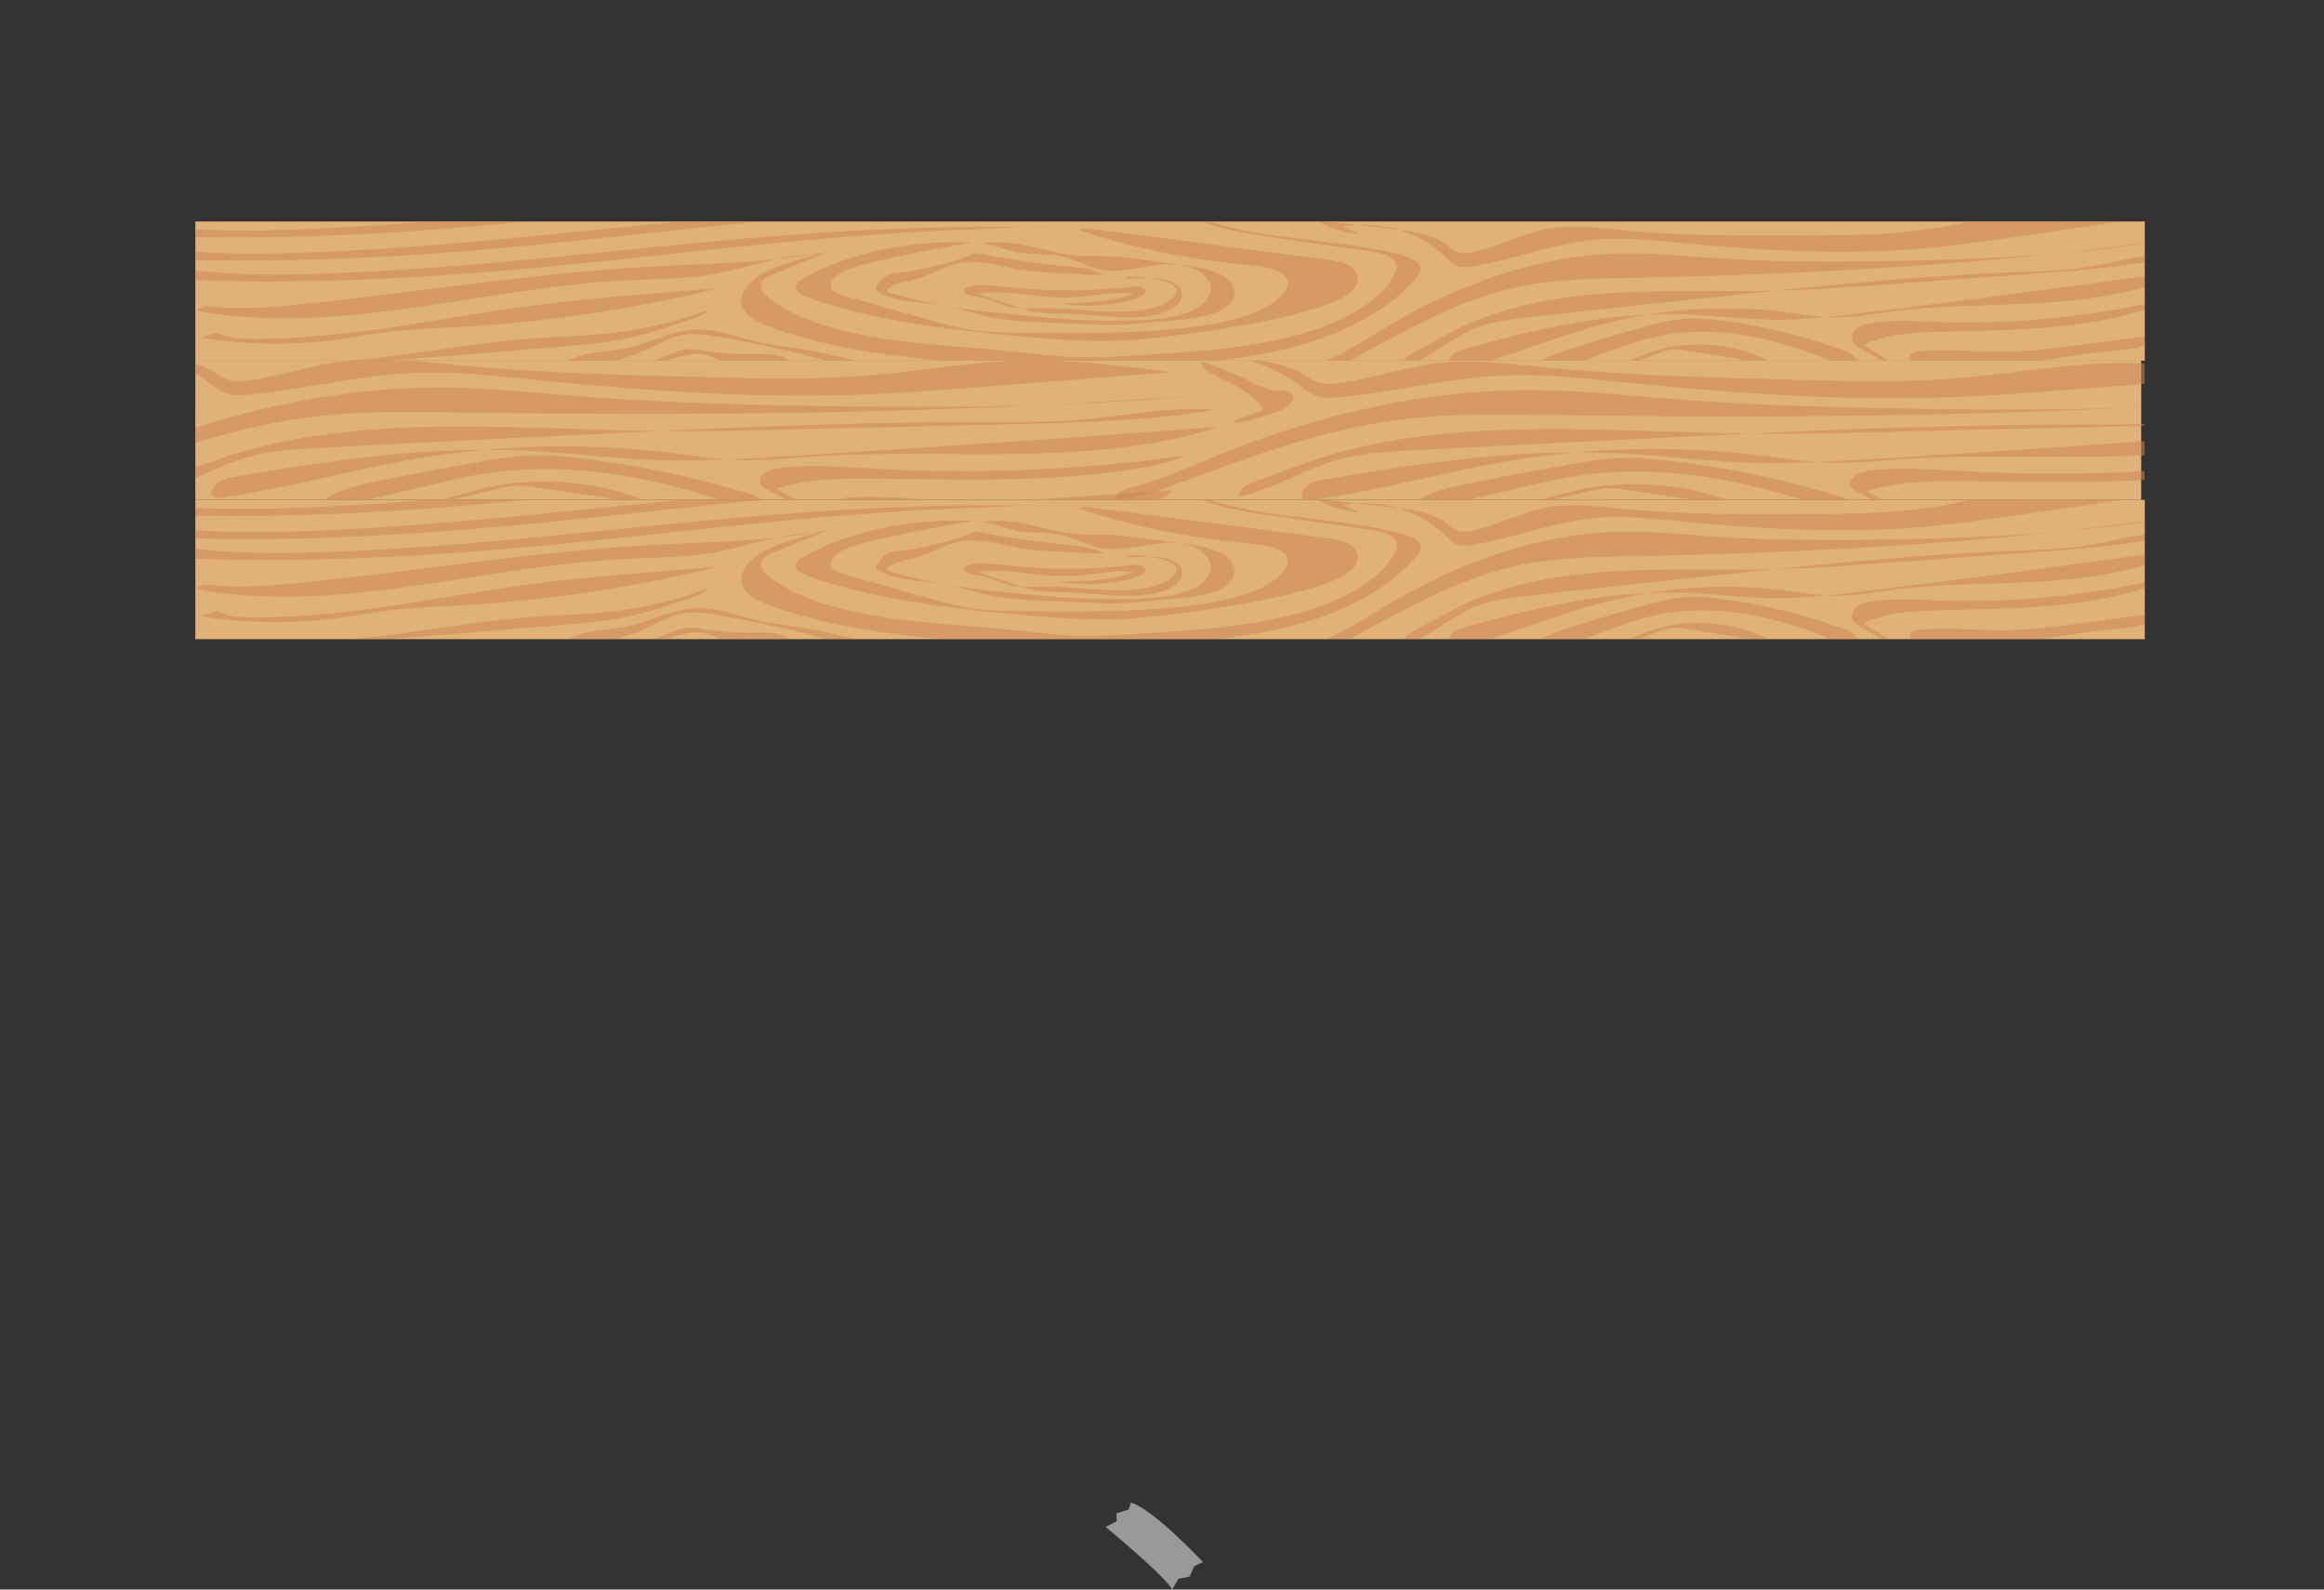 <svg id="Layer_1" data-name="Layer 1" xmlns="http://www.w3.org/2000/svg" xmlns:xlink="http://www.w3.org/1999/xlink" viewBox="0 0 1280.69 875.77"><rect x="0" y="0" width="1280.69" height="875.77" fill="#333333" stroke="none"/><defs><style>.cls-1{fill:none;}.cls-2{fill:#fff;opacity:0.5;}.cls-3{clip-path:url(#clip-path);}.cls-4{fill:#e0b278;}.cls-5,.cls-9{opacity:0.53;}.cls-6,.cls-9{fill:#cc8557;}.cls-7{clip-path:url(#clip-path-2);}.cls-8{clip-path:url(#clip-path-3);}.cls-10{clip-path:url(#clip-path-4);}</style><clipPath id="clip-path" transform="translate(109.33 122.33)"><rect class="cls-1" x="-1.69" y="-0.31" width="1074.29" height="76.71"/></clipPath><clipPath id="clip-path-2" transform="translate(109.33 122.33)"><rect class="cls-1" x="-1.69" y="76.4" width="1074.29" height="76.71"/></clipPath><clipPath id="clip-path-3" transform="translate(109.33 122.33)"><rect class="cls-1" x="-3.67" y="76.4" width="1074.29" height="76.71"/></clipPath><clipPath id="clip-path-4" transform="translate(109.33 122.33)"><rect class="cls-1" x="-1.69" y="153.11" width="1074.29" height="76.71"/></clipPath></defs><path class="cls-2" d="M499.94,718.9s33.33,27.52,36.69,34.55l3.44-6,6.19-1.15,2.53-5.73,4.81-2.3s-27.29-29.12-39.67-32.79l-1.3,3.9-6.72,2,.15,4.43Z" transform="translate(109.33 122.33)"/><g class="cls-3"><rect class="cls-4" x="107.64" y="122.02" width="1074.29" height="76.71"/><g class="cls-5"><path class="cls-6" d="M-25.91,21.41c-4.62-.06,1.37-1.27,5.92-1.08,78.14,3.33,156.53-2.59,225.33-9.71S341.15-5.07,418.79-7.59c15.69-.51,28.26-2.09,43-.75C390.41-10.65,320-5.57,256.64.55S131.87,14,62,16.74C36.45,17.74,7.66,18-14.4,15" transform="translate(109.33 122.33)"/><path class="cls-6" d="M-13.82,32.9c-4.61,0,1.37-1.27,5.92-1.08,78.14,3.34,156.53-2.59,225.33-9.71S353.24,6.43,430.88,3.91c15.69-.51,28.26-2.1,43-.75C402.5.85,332,5.92,268.73,12.05S144,25.52,74.06,28.24c-25.52,1-54.31,1.22-76.37-1.75" transform="translate(109.33 122.33)"/><path class="cls-6" d="M-32,8.66c-4.61-.06,1.37-1.27,5.92-1.08C52.08,10.92,130.47,5,199.27-2.13S335.08-17.82,412.72-20.34c15.69-.51,28.26-2.09,43-.74-71.4-2.31-141.87,2.76-205.18,8.89S125.8,1.28,55.9,4C30.38,5,1.59,5.22-20.46,2.25" transform="translate(109.33 122.33)"/><path class="cls-6" d="M550.52,11.33l69.91,9.17c4.68.61,9.58,1.29,13.2,3.15,6.47,3.33,6.57,9.56,2.3,14s-11.82,7.29-19.41,9.67c-20.9,6.55-43.91,10.35-66.92,13.64-15.11,2.15-30.4,4.11-45.93,4.49-14.64.35-29.27-.71-43.78-1.93-42.1-3.52-84.8-8.53-121.61-21.07-4.45-1.52-9.34-3.7-9.18-6.73.11-2.17,2.86-4,5.56-5.43,24.45-13.45,58.64-20.51,92-19Q399.41,15.74,373,21.79c-8.62,2-17.75,4.36-22.49,9.05-2.28,2.26-3.21,5.33-.46,7.4a17.76,17.76,0,0,0,5.55,2.25l45.59,13c8.48,2.42,17.05,4.86,26.23,6.11C436,60.8,444.94,60.89,453.77,61c30.36.29,61,.57,90.81-2.78,20.86-2.34,43.11-7.4,52.84-18.53,2.5-2.87,4-6.32,1.94-9.3-3.31-4.75-13.51-6-22.11-6.8a434.13,434.13,0,0,1-61-10.2c-9.89-2.41-19.6-5.14-28.92-8.24-1.81-.6-2.83-1.06-.25-1.45,2.33-.36,5.45.37,7.75.64q8.58,1,17.14,2.05C524.82,8,537.67,9.64,550.52,11.33Z" transform="translate(109.33 122.33)"/><path class="cls-6" d="M458.06,13.31c8.62,1.89,17,4.43,26.09,5.14,5.74.45,11.56.16,17.33.38,6,.22,11.81,1,17.63,1.76l21.49,2.83c9.17,1.21,19,2.65,25.15,6.83,6.93,4.72,6.89,12.48-.1,17.17-6.78,4.55-17.8,5.75-27.95,6.68l-18.6,1.7c-3.91.36-7.83.71-11.78.84-4.91.16-9.84,0-14.75-.25l-23.62-1c-10.92-.44-22-.91-32.31-3-8.47-1.75-16.23-4.57-24.82-6.1-12.93-2.31-28.56-2-37.39-8a3.12,3.12,0,0,1-1.07-1c-.3-.63.09-1.3.47-1.91,1.64-2.63,3.63-5.5,7.9-6.72a43.53,43.53,0,0,1,6.92-1,92.78,92.78,0,0,0,10.58-1.95c10.17-2.28,20.55-4.63,28.86-8.77,16.69,3.32,33.82,5.86,51.19,7.6,7.13.71,14.92,1.48,19.7,4.67-2.87,0-5.74-.09-8.61-.23l-14.08-.71c-8.49-.43-17.05-.86-25.21-2.31-9.66-1.72-19.33-4.87-29.21-3.68-10.4,1.25-17.53,6.94-27.21,9.5-3,.81-6.32,1.3-9.25,2.23s-5.6,2.46-6.12,4.4A290.2,290.2,0,0,0,412,46.31c11.53,2,23.44,3.23,35.3,4.42,11,1.11,22.08,2.21,33.22,2.89A358.4,358.4,0,0,0,520,54c10.26-.51,21-1.71,28.76-5.71,6.64-3.43,10.27-8.89,8.75-14S549,24.57,540.39,23.5c-13.68-1.69-27.53,4.85-41.13,3-9.22-1.27-15.92-6.13-24.93-7.85C467.06,17.23,459,18,451.7,16.73c-5.72-1-10.58-3.21-16.28-4.25-.87-.16-3.1-.2-1.63-.79a16.46,16.46,0,0,1,4.34-.48,60.29,60.29,0,0,1,9.51.34A99.75,99.75,0,0,1,458.06,13.31Z" transform="translate(109.33 122.33)"/><path class="cls-6" d="M534.18,33.33a11.54,11.54,0,0,1,3.65,1.81c1.58,1.37,1.43,3.21.55,4.79-2.64,4.68-10.76,7.58-18.9,8.73-17.49,2.46-35.69-1.39-53.68-1.2-6.12.06-12.46.57-18.21-.66s-10.24-4.1-16.09-5.17c-3.94-.73-9.48-1.32-9.54-3.75-.06-2.13,4.49-3.11,8.09-3.16A151.68,151.68,0,0,1,447.26,36a319.46,319.46,0,0,0,67.52-.35,13,13,0,0,1,4.58,0c2.49.64,3.06,2.73,1.78,4.15s-3.78,2.28-6.24,3a97,97,0,0,1-40.7,2c14.19-.26,29.2-.67,41.06-5.27-8.25-1.39-16.93.42-25.37,1.34a120.78,120.78,0,0,1-22.82.31c-12.45-1-25.26-3.91-37.18-1.57l21.85,7.31a65.49,65.49,0,0,0,9.84,2.73,89,89,0,0,0,12.83.83c6.26.14,12.52.44,18.73.9,8.19.62,16.42,1.51,24.63,1.07s16.65-2.45,21.28-6.48,4-10.26-2.69-13.08C530.69,30.43,523,31,516.48,31.11c-.68,0-4.79.36-5.12.06s1.13-.91,1.61-1a17.61,17.61,0,0,1,4.81,0c1.78.11,3.54.29,5.27.54,2,.27,3.87.63,5.73,1.07,1,.23,1.92.48,2.85.76A14,14,0,0,0,534.18,33.33Z" transform="translate(109.33 122.33)"/><path class="cls-6" d="M56.65,45.32c64.54-6.64,128-17.11,193.26-20.8,32.79-1.86,66.37-2,97.52-8.36L318,28.27c-3,1.24-6.15,2.58-7.5,4.58-2.15,3.16.94,6.69,4.44,9.4,14.65,11.34,37.61,18,61,21.73s47.63,4.8,71.46,7.24c11.73,1.2,23.41,2.74,35.3,3.17,12.43.45,24.88-.31,37.27-1.09,27.86-1.74,56.18-3.63,82-10.11S651,44.86,659.05,29c1.24-2.43,2.09-5.12.39-7.45-2.58-3.53-9.75-4.85-16.08-5.77L590,8.1c-17.68-2.56-37-5.79-47-14.75C573.44,10.21,621.45,8,660,17.44c6.26,1.54,13.13,4.08,13.57,8.08.21,1.93-1.19,3.79-2.67,5.52C659,45,640.18,56.8,617.34,64.66,578,78.23,530.07,79.45,484.46,79.09,428,78.64,369.3,76,320,59.64c-7.33-2.42-14.72-5.34-18.42-9.79-5.58-6.68-1-15.08,7.72-20.5s20.59-8.54,32.18-11.51c-20.67-.15-38.83,7.65-58.7,11-15.4,2.62-31.68,2.54-47.65,3.35-9.9.51-19.75,1.36-29.52,2.44S186,37,176.25,38.44,156.73,41.37,147,42.88s-19.41,3-29.17,4.35S98.5,49.8,88.73,50.78c-9.61,1-19.3,1.68-29,2s-19.46.3-29.14-.23C20.72,52,10.27,51.19,1,49.14c-3.89-.86.19-2.33,2.49-2.64a26,26,0,0,1,6,.32c2.62.24,5.27.4,7.92.5a250.61,250.61,0,0,0,31.87-1.27Q53,45.71,56.65,45.32Z" transform="translate(109.33 122.33)"/><path class="cls-6" d="M10.69,60.84c4.49,3,12.12,3.5,19,3.54C83,64.68,133.9,52.5,186,45.77c23.24-3,46.84-4.93,70.41-6.85l30.26-2.46A779.82,779.82,0,0,1,141.59,57.94c-10.94.59-21.94,1-32.74,2.16-11.84,1.3-23.33,3.57-35.13,5A259,259,0,0,1,1.14,63.69" transform="translate(109.33 122.33)"/><path class="cls-6" d="M45.7,77.33c47.1,2,92.52-9.91,139.41-13.26,12.47-.89,25.06-1.18,37.45-2.38a223.83,223.83,0,0,0,58-13.24c-1.48,2.37-5.4,3.84-9.09,5.13-13.31,4.65-27,9.15-41.83,11.7-9.11,1.57-18.54,2.39-27.93,3.19Q129.51,74.62,57.12,80" transform="translate(109.33 122.33)"/><path class="cls-6" d="M203.6,76.63c7.93-5.15,21.52-4.88,32.62-7.23,13.32-2.81,24.27-9.75,38.4-10.11,12.44-.31,23.28,4.59,35,7.1,4.94,1.06,10.11,1.69,15.21,2.43a335,335,0,0,1,40.25,8.34c3.41.93,7.21,2.25,7.65,4.45-6.45.72-12.83-1.16-18.7-2.89A577.48,577.48,0,0,0,283.75,62.8a58.19,58.19,0,0,0-12.87-1.06c-7.88.49-14.23,3.85-20.33,6.83-10.65,5.2-23.31,9.89-37.12,9.6-7.77-.17-16.49-1.78-22.68,1" transform="translate(109.33 122.33)"/><path class="cls-6" d="M261,72.43a28.62,28.62,0,0,1,9.6-2.44,36.87,36.87,0,0,1,7.13.76,160.33,160.33,0,0,0,27.91,2.09c5.56-.06,11.56-.34,16.22,1.45,3,1.13,5,3.07,5.44,5.14-4.36,1.31-9.37-.52-14.12-1.21-7.42-1.09-15.68.66-22.71-1.12-4.37-1.11-7.69-3.47-12.27-4.22-5.14-.84-10.49.54-15.3,1.88l-8.79,2.45c-1.12.31-5,1.81-6.29.83C247,77.4,252,76,252.93,75.57Z" transform="translate(109.33 122.33)"/></g><g class="cls-5"><path class="cls-6" d="M656.14,57c38.15-22.59,82.06-38.77,127.6-39.72,16.56-.34,33.08,1.32,49.61,2.44,34,2.31,68.21,2.36,102.34,1.71,51.08-1,102.32-3.47,152.52-12.1C989.31,23.47,889.1,28.74,789,30.76c-20.06.41-40.28.7-59.86,4.66-33.49,6.77-63.15,23.8-92.58,39.81A102,102,0,0,1,621,82.48c-2.32.79-10.18,3.79-7.6-1.17.9-1.74,2.33-2.55,4.2-3.28,2.62-1,5.19-2.16,7.71-3.37,5.1-2.43,10-5.18,14.82-8C645.47,63.46,650.76,60.16,656.14,57Z" transform="translate(109.33 122.33)"/><path class="cls-6" d="M696,57.9c26.3-12.47,56.21-17.36,85.82-19s59.33-.32,89-1.09c19.05-.5,38.05-1.89,57.05-3.27l86.42-6.29c27.43-2,55.09-4,81.47-11.16-19.8-1.24-39,5.54-58.66,8.25-10.85,1.5-21.84,1.75-32.8,2.15C953.35,29.3,902.63,34.35,852,39.62q-59.12,6.16-118.18,12.74c-10.71,1.19-21.62,2.44-31.39,6.6C691,63.83,681.81,72.13,670.61,77.44c-1.27.6-6,3.54-7.4,2.87-1.14-.54,0-2.4.41-3.08,2.58-4.4,7.89-6.27,12.37-8.72C682.6,64.88,689.15,61.15,696,57.9Z" transform="translate(109.33 122.33)"/><path class="cls-6" d="M815.28,50.78c18.28.4,36.45,3,54.74,3,16.19.05,32.31-1.87,48.36-3.83q89.37-10.9,178.46-23.57c-24.33,12.16-52.5,16.39-80.21,18.13S961,45.73,933.5,49.25c-10.94,1.39-21.87,3.44-32.92,3.2-8.24-.17-16.38-1.6-24.54-2.66a268.24,268.24,0,0,0-101.91,6.45c-15.14,4-29.81,9.24-44.55,14.26-7.37,2.5-14.76,5-22.25,7.13q-5.67,1.65-11.43,3.07c-1.74.43-5.16,2-6.72.46-2.52-2.48,1-7.75,3.37-9.21,2.71-1.71,6.57-2.43,9.68-3.31,3.88-1.09,7.78-2.11,11.68-3.12,15.59-4.06,31.32-7.73,47.27-10.4a296.15,296.15,0,0,1,48.14-4.4Q812.3,50.71,815.28,50.78Z" transform="translate(109.33 122.33)"/><path class="cls-6" d="M630.66,2.49c20-3.68,41.88,2.67,55.83,16.2,2.18,2.12,4.31,4.48,7.29,5.52s6.25.6,9.35.06c22.94-4,44.82-12.8,68.08-14.71,14.52-1.2,29.12.34,43.62,1.73,44.1,4.22,88.6,7.08,132.77,3.46,19-1.55,37.86-4.3,56.71-7l72.37-10.54c-20.55-3-41.42-5.58-62.16-3.88C994.09-5,974.35.75,954.12,3.81c-21.88,3.32-44.18,3.44-66.36,3.56-34.73.19-69.55.37-104.08-2.94-13-1.25-26.21-3-39.07-.86-14.69,2.44-27.89,9.76-42.39,13a15.66,15.66,0,0,1-7.06.37c-3.09-.74-5.35-3-7.84-4.86-7.5-5.5-17.59-6.82-27.14-7.94L615.7-1.07a52.42,52.42,0,0,0,24.61,7.66" transform="translate(109.33 122.33)"/><path class="cls-6" d="M794.67,58.37c7.73-2.18,15.53-4.37,23.6-5,7.84-.65,15.74.14,23.52,1.22a312.84,312.84,0,0,1,63.6,15.71c2.86,1,5.86,2.23,7.66,4.45s1.81,5.82-.79,7.31c-33-15.53-71.26-26.72-107.71-19.14-10.26,2.14-20.07,5.7-29.82,9.25L746.12,82.54c-4.57,1.67-9.12,3.62-13.8,5-1.27.38-2.73.84-2.74-.68s2.32-3.54,3.34-4.57a42.5,42.5,0,0,1,6.74-5.51c6.67-4.39,15.54-6.58,23.27-9.07C773.42,64.36,784,61.36,794.67,58.37Z" transform="translate(109.33 122.33)"/><path class="cls-6" d="M800.27,71.71C822.52,64,850.72,67,869.17,79c1.48,1,2.89,2.81,1.31,3.69-1.31.74-3.1-.2-4.34-1C858.85,77,849,75.33,839.49,73.83l-20.33-3.21a28.73,28.73,0,0,0-6.34-.52A26.9,26.9,0,0,0,805.39,72l-11.7,4.25L788,78.33c-1.21.44-3.21,1.56-4.51,1.46.21-1.91,4.08-3,5.93-3.74C793,74.55,796.55,73,800.27,71.71Z" transform="translate(109.33 122.33)"/><path class="cls-6" d="M911.49,65.09c-.91-2.48.58-5.28,2.86-6.87s5.2-2.21,8-2.63c11.94-1.8,24.14-1,36.24-.54a478.45,478.45,0,0,0,125.26-12.4c-4,3.22-9.17,5-14.27,6.57-35.67,10.7-74,10.23-111.55,11.31-10.67.31-21.57.78-31.76,3.91-2.69.82-5.9,1.75-8.18,3.29,2.26,1.84,5,3.35,7.5,5,1.31.87,4.52,2.22,5.07,3.6-2.31.68-6.31-1.79-8.12-2.89-2.3-1.37-4.62-2.72-6.88-4.13C914.08,68.27,912,67,911.49,65.09Z" transform="translate(109.33 122.33)"/><path class="cls-6" d="M993.31,71.49c15,0,29.81-2,44.6-3.94l41-5.42c-3,6.51-12.34,7.75-20.08,8.39-12.1,1-24.1,2.81-36.06,4.71s-24.11,3.94-36.27,5.33c-6.07.7-12.16,1.23-18.26,1.5q-4.49.19-9,.2c-2.56,0-5.43.23-7.93-.36-3.25-.78-6.68-3.33-7.72-6.3-1.51-4.27,4.09-4.38,7.31-4.64,12.55-1,25.13.23,37.68.49C990.2,71.48,991.75,71.5,993.31,71.49Z" transform="translate(109.33 122.33)"/></g></g><g class="cls-7"><g class="cls-8"><g class="cls-5"><path class="cls-6" d="M-100.57-7.75c-5.23-.15,1.55-3.39,6.7-2.87C-5.34-1.75,83.46-17.52,161.4-36.46S315.26-78.2,403.22-84.9c17.77-1.36,32-5.56,48.74-2C371.07-93,291.25-79.53,219.52-63.24S78.17-27.39-1-20.16c-28.91,2.64-61.52,3.25-86.51-4.64" transform="translate(109.33 122.33)"/><path class="cls-6" d="M-86.87,22.83c-5.23-.15,1.55-3.39,6.7-2.87C8.35,28.83,97.16,13.06,175.1-5.88S329-47.62,416.92-54.32c17.77-1.36,32-5.57,48.74-2-80.89-6.15-160.72,7.36-232.44,23.65S91.87,3.19,12.68,10.42c-28.91,2.63-61.52,3.25-86.51-4.65" transform="translate(109.33 122.33)"/><path class="cls-6" d="M-107.44-41.67c-5.23-.15,1.55-3.39,6.7-2.87,88.52,8.87,177.33-6.9,255.27-25.84s153.86-41.74,241.81-48.44c17.78-1.36,32-5.56,48.75-2C364.2-127,284.37-113.45,212.65-97.16S71.3-61.31-7.89-54.08c-28.91,2.64-61.52,3.25-86.51-4.64" transform="translate(109.33 122.33)"/><path class="cls-6" d="M552.45-34.58l79.2,24.41c5.31,1.63,10.86,3.43,15,8.38,7.33,8.85,7.44,25.43,2.61,37.12s-13.4,19.4-22,25.72c-23.68,17.42-49.76,27.56-75.81,36.29-17.12,5.74-34.44,11-52,11.94-16.59.94-33.16-1.88-49.6-5.11C402.08,94.8,353.71,81.47,312,48.09c-5-4-10.58-9.83-10.4-17.89.12-5.79,3.24-10.52,6.3-14.47C335.6-20,374.34-38.84,412.1-34.82A544.08,544.08,0,0,0,351.36-6.74c-9.77,5.26-20.11,11.6-25.48,24.08-2.58,6-3.63,14.19-.52,19.7,1.58,2.79,4,4.43,6.28,6l51.65,34.65c9.61,6.45,19.32,13,29.72,16.27,9.75,3.11,19.83,3.35,29.83,3.57,34.4.78,69.09,1.52,102.88-7.39,23.64-6.24,48.84-19.7,59.87-49.32,2.83-7.62,4.55-16.79,2.2-24.72C604,3.43,592.48.14,582.73-2a248.83,248.83,0,0,1-69.14-27.14,274.87,274.87,0,0,1-32.76-21.9c-2.05-1.6-3.2-2.82-.28-3.87,2.64-.94,6.18,1,8.77,1.7q9.74,2.64,19.43,5.46C523.34-43.55,537.9-39.06,552.45-34.58Z" transform="translate(109.33 122.33)"/><path class="cls-6" d="M447.71-29.3c9.77,5,19.23,11.78,29.56,13.68,6.49,1.2,13.09.41,19.63,1,6.74.6,13.37,2.65,20,4.69l24.35,7.54c10.39,3.22,21.52,7,28.49,18.17,7.85,12.55,7.8,33.19-.11,45.67-7.69,12.11-20.17,15.3-31.68,17.77l-21.06,4.53A100.39,100.39,0,0,1,503.52,86a97.48,97.48,0,0,1-16.72-.66L460,82.75c-12.36-1.19-24.9-2.43-36.6-8.1-9.59-4.64-18.39-12.16-28.11-16.23C380.67,52.29,363,53.11,353,37.06a8.57,8.57,0,0,1-1.21-2.73,11.45,11.45,0,0,1,.54-5.11c1.85-7,4.11-14.61,8.94-17.86,2.43-1.63,5.19-1.9,7.85-2.58,4.12-1,8.06-3.12,12-5.18,11.52-6.07,23.28-12.33,32.69-23.36a297,297,0,0,0,58,20.22c8.08,1.9,16.9,3.94,22.33,12.44a61.26,61.26,0,0,1-9.75-.62l-16-1.89C458.74,9.26,449,8.1,439.8,4.25,428.86-.31,417.9-8.7,406.71-5.54c-11.78,3.33-19.86,18.46-30.82,25.28-3.45,2.14-7.16,3.44-10.49,5.93a17.23,17.23,0,0,0-6.92,11.71c11.92,8.37,24.23,15.81,37,21.12,13.07,5.42,26.55,8.6,40,11.76,12.5,2.95,25,5.89,37.63,7.69a173.5,173.5,0,0,0,44.72.88c11.62-1.37,23.81-4.54,32.57-15.18C558,54.51,562.08,40,560.34,26.33S550.76.66,541-2.18c-15.49-4.5-31.18,12.89-46.59,7.9-10.45-3.39-18-16.32-28.24-20.9-8.23-3.69-17.35-1.57-25.64-5-6.47-2.7-12-8.53-18.44-11.3-1-.42-3.52-.52-1.85-2.1,1.2-1.14,3.51-1.11,4.92-1.27a29.51,29.51,0,0,1,10.77.9A56.61,56.61,0,0,1,447.71-29.3Z" transform="translate(109.33 122.33)"/><path class="cls-6" d="M533.94,24a14.5,14.5,0,0,1,4.14,4.82c1.79,3.65,1.62,8.55.62,12.73a32.32,32.32,0,0,1-21.41,23.23c-19.82,6.56-40.44-3.69-60.81-3.2-6.94.17-14.12,1.54-20.64-1.75S424.25,48.89,417.62,46c-4.47-1.92-10.74-3.5-10.81-10-.07-5.66,5.09-8.27,9.17-8.4,6.56-.2,13,1.76,19.49,3.3A156,156,0,0,0,512,30c1.72-.45,3.57-.92,5.18,0,2.83,1.71,3.46,7.28,2,11s-4.29,6.06-7.07,7.88c-14.25,9.3-31,11.21-46.11,5.26,16.08-.7,33.08-1.79,46.52-14-9.35-3.71-19.18,1.11-28.74,3.56a59.28,59.28,0,0,1-25.86.83c-14.1-2.67-28.61-10.42-42.12-4.2l24.76,19.47c3.57,2.82,7.19,5.66,11.14,7.25,4.69,1.9,9.65,2,14.54,2.22a174.65,174.65,0,0,1,21.22,2.4c9.28,1.63,18.6,4,27.9,2.83a30.72,30.72,0,0,0,24.11-17.22c5.25-10.71,4.58-27.31-3.05-34.8-6.42-6.32-15.1-4.93-22.52-4.52-.78,0-5.42,1-5.8.16-.47-1,1.28-2.4,1.82-2.7,1.61-.9,3.77-.26,5.45,0a36.1,36.1,0,0,1,6,1.43,38.78,38.78,0,0,1,6.49,2.87c1.09.61,2.17,1.28,3.23,2C531.73,22.27,533.23,24,533.94,24Z" transform="translate(109.33 122.33)"/><path class="cls-6" d="M-7,55.88C66.08,38.2,138,10.33,211.9.52c37.15-4.93,75.19-5.43,110.48-22.22L289,10.51c-3.4,3.28-7,6.86-8.51,12.18-2.43,8.42,1.08,17.79,5,25,16.6,30.19,42.6,48,69.06,57.82s54,12.77,80.95,19.27c13.29,3.21,26.52,7.29,40,8.44,14.08,1.2,28.19-.83,42.22-2.89,31.57-4.65,63.65-9.67,92.84-26.92s55.62-48.78,64.79-90.86c1.41-6.47,2.37-13.63.44-19.83-2.91-9.39-11-12.9-18.21-15.34L597.2-43.17c-20-6.81-41.94-15.39-53.3-39.23,34.52,44.86,88.9,38.94,132.62,64.1,7.1,4.08,14.88,10.86,15.38,21.48.24,5.14-1.35,10.08-3,14.68C675.39,54.93,654,86.41,628.16,107.34c-44.63,36.1-98.87,39.34-150.55,38.38-64-1.19-130.46-8.36-186.29-51.74-8.3-6.45-16.67-14.22-20.87-26-6.31-17.79-1.07-40.12,8.75-54.55s23.33-22.72,36.46-30.64c-23.42-.38-44,20.36-66.5,29.34-17.45,7-35.89,6.74-54,8.91a256.38,256.38,0,0,0-33.45,6.48c-11.17,2.88-22.25,6.35-33.28,10.1S106.33,45.36,95.3,49.36s-22,8-33,11.58-21.89,6.85-32.95,9.44A224.78,224.78,0,0,1-3.58,75.76a156.46,156.46,0,0,1-33-.61c-11.15-1.45-23-3.65-33.52-9.12-4.4-2.29.21-6.2,2.82-7,2.3-.73,4.56.35,6.84.85a70.59,70.59,0,0,0,9,1.33c12.08,1,24.19-.8,36.11-3.38C-12.6,57.2-9.81,56.55-7,55.88Z" transform="translate(109.33 122.33)"/><path class="cls-6" d="M-59.11,97.16c5.09,8.1,13.73,9.32,21.48,9.42C22.78,107.37,80.48,75,139.5,57.06c26.33-8,53.06-13.1,79.76-18.21l34.28-6.56C201.3,62.85,145.65,82.2,89.19,89.43,76.79,91,64.33,92,52.1,95.2c-13.42,3.46-26.44,9.48-39.8,13.33a128.24,128.24,0,0,1-82.23-3.78" transform="translate(109.33 122.33)"/><path class="cls-6" d="M-19.45,141c53.36,5.45,104.82-26.35,157.94-35.28,14.12-2.37,28.39-3.13,42.42-6.32,23.34-5.3,45.87-17.38,65.7-35.24-1.68,6.3-6.12,10.22-10.29,13.65-15.09,12.38-30.56,24.34-47.39,31.15-10.33,4.17-21,6.34-31.65,8.47Q75.49,133.84-6.51,148.09" transform="translate(109.33 122.33)"/><path class="cls-6" d="M159.44,139.17c9-13.7,24.38-13,36.95-19.23,15.09-7.48,27.49-25.95,43.5-26.9,14.09-.84,26.38,12.22,39.64,18.89,5.59,2.82,11.44,4.5,17.22,6.47a209.25,209.25,0,0,1,45.6,22.18c3.86,2.47,8.16,6,8.67,11.84-7.31,1.92-14.54-3.08-21.19-7.69a376.34,376.34,0,0,0-79.6-42.34c-4.75-1.82-9.66-3.55-14.57-2.83-8.93,1.3-16.12,10.24-23,18.17-12.06,13.84-26.4,26.32-42.05,25.53-8.8-.44-18.68-4.71-25.69,2.66" transform="translate(109.33 122.33)"/><path class="cls-6" d="M224.5,128c3.34-3,6.89-6.18,10.88-6.48,2.75-.2,5.43,1,8.08,2a80.86,80.86,0,0,0,31.62,5.58c6.29-.17,13.09-.92,18.37,3.84,3.36,3,5.68,8.17,6.17,13.69-4.94,3.48-10.62-1.39-16-3.24-8.41-2.89-17.76,1.77-25.73-3-4.95-3-8.71-9.23-13.9-11.22-5.82-2.24-11.88,1.42-17.34,5l-9.94,6.51c-1.28.83-5.66,4.8-7.13,2.2-1-1.71,4.62-5.55,5.73-6.56Z" transform="translate(109.33 122.33)"/></g><g class="cls-5"><path class="cls-6" d="M672.11,86.88c43.22-60.11,93-103.16,144.55-105.68,18.77-.92,37.48,3.49,56.2,6.48,38.56,6.15,77.28,6.26,115.94,4.55,57.87-2.56,115.92-9.25,172.79-32.2-112,37.7-225.57,51.73-339,57.11C799.9,18.21,777,19,754.81,29.52c-37.94,18-71.55,63.33-104.88,105.92-5.68,7.25-11.47,14.32-17.68,19.29-2.62,2.1-11.53,10.1-8.61-3.11,1-4.62,2.65-6.79,4.76-8.73,3-2.73,5.88-5.74,8.74-8.95a270.42,270.42,0,0,0,16.79-21.35C660,104.14,666,95.35,672.11,86.88Z" transform="translate(109.33 122.33)"/><path class="cls-6" d="M717.26,89.35c29.79-33.19,63.68-46.2,97.22-50.68s67.21-.83,100.81-2.9c21.58-1.33,43.11-5,64.63-8.69l97.91-16.75C1108.9,5,1140.24-.4,1170.12-19.34c-22.43-3.32-44.22,14.72-66.46,21.94-12.28,4-24.74,4.66-37.15,5.72C1008.81,13.26,951.35,26.68,894,40.71Q827,57.09,760.1,74.59C748,77.76,735.6,81.1,724.54,92.16c-13,13-23.35,35.05-36,49.16-1.44,1.61-6.78,9.42-8.38,7.65-1.3-1.43,0-6.39.46-8.21,2.92-11.7,8.94-16.66,14-23.2C702.09,107.92,709.5,98,717.26,89.35Z" transform="translate(109.33 122.33)"/><path class="cls-6" d="M852.4,70.38c20.7,1.07,41.29,7.89,62,8,18.35.13,36.61-5,54.8-10.18q101.23-29,202.17-62.71c-27.57,32.35-59.48,43.59-90.87,48.23s-63,3.2-94.18,12.55C973.93,70,961.55,75.47,949,74.85c-9.34-.46-18.56-4.28-27.81-7.1-38.47-11.7-78.1-5.81-115.44,17.16-17.16,10.56-33.77,24.61-50.48,38-8.34,6.67-16.72,13.17-25.2,19-4.29,2.93-8.6,5.68-12.94,8.18-2,1.14-5.86,5.3-7.62,1.21-2.86-6.6,1.18-20.6,3.81-24.5,3.07-4.54,7.45-6.46,11-8.81,4.38-2.91,8.8-5.61,13.22-8.31C755.21,98.81,773,89.06,791.11,81.93s36.23-11.55,54.53-11.69C847.89,70.22,850.15,70.27,852.4,70.38Z" transform="translate(109.33 122.33)"/><path class="cls-6" d="M643.24-58.1C665.9-67.89,690.69-51,706.49-15,709-9.35,711.37-3.07,714.75-.3s7.08,1.59,10.59.16c26-10.57,50.77-34,77.13-39.14,16.45-3.19,33,.91,49.41,4.6,50,11.24,100.38,18.83,150.42,9.22,21.53-4.14,42.89-11.45,64.24-18.75l82-28c-23.29-8-46.92-14.85-70.42-10.3-23.14,4.47-45.51,19.83-68.43,28-24.79,8.82-50,9.16-75.18,9.47-39.34.49-78.78,1-117.91-7.84-14.73-3.32-29.69-7.94-44.26-2.26-16.64,6.48-31.59,26-48,34.56-2.62,1.37-5.39,2.46-8,1-3.5-2-6.06-8.11-8.88-12.95-8.49-14.62-19.92-18.13-30.75-21.1L626.3-67.57c8.2,12,17.94,19.12,27.87,20.4" transform="translate(109.33 122.33)"/><path class="cls-6" d="M829,90.58c8.76-5.79,17.59-11.63,26.74-13.42,8.89-1.75,17.84.36,26.65,3.23,24.69,8,48.93,22.11,72,41.82,3.25,2.77,6.64,5.92,8.68,11.84s2.05,15.47-.89,19.43c-37.44-41.32-80.73-71.08-122-50.92-11.63,5.68-22.74,15.17-33.78,24.62L774,154.91c-5.17,4.43-10.33,9.63-15.63,13.36-1.43,1-3.1,2.24-3.11-1.8s2.64-9.41,3.79-12.15a94.86,94.86,0,0,1,7.64-14.66c7.55-11.69,17.6-17.51,26.36-24.14C805,106.54,817,98.55,829,90.58Z" transform="translate(109.33 122.33)"/><path class="cls-6" d="M835.39,126.07c25.2-20.57,57.16-12.58,78.06,19.51,1.67,2.58,3.26,7.47,1.48,9.82-1.49,2-3.51-.52-4.92-2.67-8.25-12.61-19.48-17-30.19-21l-23-8.55c-2.37-.87-4.78-1.76-7.19-1.39-3,.46-5.73,2.79-8.41,5.08L827.93,138.2l-6.42,5.49c-1.37,1.17-3.63,4.15-5.11,3.9.24-5.08,4.62-7.91,6.72-10C827.17,133.65,831.18,129.51,835.39,126.07Z" transform="translate(109.33 122.33)"/><path class="cls-6" d="M961.38,108.48c-1-6.6.66-14,3.25-18.28a16,16,0,0,1,9.1-7c13.53-4.78,27.35-2.5,41.06-1.43,47.71,3.73,95.68-7.42,141.9-33-4.56,8.57-10.39,13.41-16.17,17.48-40.4,28.46-83.84,27.21-126.36,30.09-12.09.81-24.44,2.08-36,10.4-3,2.19-6.67,4.66-9.26,8.74,2.57,4.91,5.69,8.94,8.49,13.27,1.49,2.31,5.12,5.9,5.75,9.57-2.62,1.82-7.15-4.77-9.2-7.67-2.6-3.67-5.23-7.24-7.79-11C964.33,116.94,962,113.41,961.38,108.48Z" transform="translate(109.33 122.33)"/><path class="cls-6" d="M1054.08,125.51c16.94-.08,33.77-5.3,50.53-10.5l46.47-14.42c-3.39,17.32-14,20.64-22.74,22.33-13.71,2.64-27.3,7.47-40.85,12.53s-27.32,10.49-41.09,14.19a133.6,133.6,0,0,1-20.69,4,93.46,93.46,0,0,1-10.16.54c-2.9,0-6.15.61-9-1-3.68-2.06-7.57-8.85-8.75-16.75-1.71-11.35,4.63-11.65,8.29-12.34,14.21-2.68,28.46.61,42.68,1.3C1050.55,125.47,1052.32,125.52,1054.08,125.51Z" transform="translate(109.33 122.33)"/></g></g><rect class="cls-4" x="105.66" y="198.73" width="1074.29" height="76.71"/><g class="cls-5"><path class="cls-6" d="M-35.88,125.83c52.34-21.07,112.28-35.49,174-34.63,22.44.31,44.76,2.63,67.11,4.41,46,3.66,92.32,5.07,138.56,5.78,69.21,1.07,138.68.59,206.93-6-134.37,10.23-270.25,11.51-405.88,9.55-27.18-.39-54.57-.9-81.21,2.27-45.55,5.44-86.23,21.28-126.56,36.12a164.51,164.51,0,0,1-21.33,6.62c-3.17.7-13.91,3.39-10.27-1.47,1.27-1.7,3.24-2.46,5.79-3.11,3.58-.92,7.09-2,10.55-3.06,7-2.23,13.68-4.78,20.3-7.43C-50.52,131.89-43.26,128.8-35.88,125.83Z" transform="translate(109.33 122.33)"/><path class="cls-6" d="M18.07,128.34c36-11.42,76.64-15.12,116.79-15.62s80.36,2,120.55,2.44c25.81.26,51.6-.36,77.37-1L450,111.32c37.21-.91,74.73-1.84,110.67-7.91-26.79-2-53,4-79.7,5.91-14.73,1.06-29.63.88-44.48.84-69-.17-137.87,2.86-206.61,6.11q-80.25,3.81-160.44,8c-14.54.77-29.36,1.59-42.71,5.35C11.08,134.07-1.56,142-16.88,146.86c-1.75.55-8.21,3.3-10.11,2.58-1.54-.59.09-2.4.65-3.07,3.62-4.29,10.87-5.94,17-8.22C-.27,134.79,8.7,131.32,18.07,128.34Z" transform="translate(109.33 122.33)"/><path class="cls-6" d="M179.84,126c24.74,1.13,49.28,4.41,74,5.2,21.94.69,43.82-.59,65.62-1.9q121.35-7.35,242.39-16.47C528.58,124,490.3,127.08,452.72,127.72s-75.37-1-112.72,1.41c-14.86,1-29.72,2.57-44.68,1.9-11.16-.5-22.14-2.26-33.17-3.64A489.14,489.14,0,0,0,124,129.78c-20.63,3.37-40.65,8.06-60.77,12.49-10,2.21-20.13,4.36-30.34,6.24q-7.73,1.43-15.56,2.62c-2.37.36-7.06,1.78-9.12.19-3.35-2.59,1.64-7.7,4.83-9.07,3.72-1.6,9-2.17,13.21-2.93,5.28-.94,10.6-1.8,15.91-2.66,21.23-3.43,42.65-6.47,64.33-8.51a542.15,542.15,0,0,1,65.32-2.48Q175.81,125.78,179.84,126Z" transform="translate(109.33 122.33)"/><path class="cls-6" d="M-68.79,70.35c27.2-2.88,56.64,4.34,75.13,18.42,2.9,2.2,5.71,4.65,9.72,5.81s8.44.84,12.66.43C59.91,92,89.8,84,121.36,83c19.7-.62,39.43,1.5,59,3.46,59.6,6,119.79,10.6,179.72,8.75,25.78-.8,51.4-2.8,77-4.79l98.34-7.66c-27.75-3.84-55.93-7.22-84.07-6.34-27.73.87-54.63,5.85-82.13,8.11-29.73,2.44-59.93,1.68-90,.92-47-1.2-94.2-2.4-140.87-7.08-17.58-1.77-35.41-4-52.89-2.41-20,1.85-38.06,8.64-57.8,11.3a29,29,0,0,1-9.57.09C14,86.49,11,84.1,7.67,82.18c-10-5.79-23.62-7.51-36.53-9l-60.08-7a89.73,89.73,0,0,0,33.09,8.64" transform="translate(109.33 122.33)"/><path class="cls-6" d="M151.7,132.73c10.53-1.87,21.16-3.75,32.11-4.1,10.64-.35,21.32.76,31.83,2.15A548.84,548.84,0,0,1,301.3,149c3.86,1.15,7.87,2.45,10.25,4.75s2.28,5.88-1.29,7.27C266,144.2,214.54,131.5,165,137.62c-14,1.73-27.36,4.91-40.67,8.07L85.23,155c-6.23,1.48-12.46,3.25-18.83,4.47-1.73.33-3.73.73-3.7-.79s3.26-3.44,4.67-4.43A57.17,57.17,0,0,1,76.66,149c9.16-4.13,21.23-6,31.78-8.14C122.74,137.88,137.22,135.3,151.7,132.73Z" transform="translate(109.33 122.33)"/><path class="cls-6" d="M158.9,146.29c30.35-6.85,68.47-2.73,93.1,10.07,2,1,3.82,2.92,1.67,3.74-1.81.68-4.2-.32-5.86-1.18-9.73-5-23.1-7.08-35.87-8.95l-27.43-4a52.23,52.23,0,0,0-8.58-.77,47.13,47.13,0,0,0-10.11,1.61l-16,3.79-7.75,1.84c-1.65.39-4.38,1.43-6.15,1.28.35-1.9,5.62-2.81,8.14-3.51C149,148.84,153.82,147.43,158.9,146.29Z" transform="translate(109.33 122.33)"/><path class="cls-6" d="M309.72,144.1c-1.16-2.52.94-5.26,4.08-6.76s7.1-2,11-2.31c16.23-1.32,32.73,0,49.1.9a870.66,870.66,0,0,0,170-7.41c-5.55,3.06-12.57,4.68-19.52,6-48.62,9.28-100.53,7.28-151.41,6.87-14.45-.12-29.23-.08-43.13,2.64-3.67.72-8,1.52-11.18,3,3,1.93,6.71,3.55,10,5.28,1.76.92,6.06,2.39,6.77,3.8-3.16.59-8.49-2.05-10.92-3.21-3.06-1.47-6.17-2.91-9.19-4.41C313.14,147.38,310.35,146,309.72,144.1Z" transform="translate(109.33 122.33)"/><path class="cls-6" d="M420.35,153.75c20.25.56,40.43-.8,60.52-2.17l55.72-3.79c-4.25,6.39-16.93,7.27-27.43,7.59-16.42.52-32.72,1.85-49,3.28s-32.78,3-49.28,3.89c-8.24.45-16.5.74-24.78.77q-6.08,0-12.15-.16c-3.47-.1-7.36,0-10.73-.68-4.37-.9-8.94-3.59-10.28-6.6-1.91-4.32,5.67-4.22,10.05-4.35,17-.5,34,1.23,51,2Q417.19,153.66,420.35,153.75Z" transform="translate(109.33 122.33)"/></g><g class="cls-5"><path class="cls-6" d="M565,127.25c52.34-21.06,112.29-35.49,174-34.62,22.44.31,44.77,2.62,67.11,4.4,46,3.67,92.32,5.07,138.56,5.78,69.22,1.07,138.68.6,206.93-6C1017.21,107,881.33,108.3,745.69,106.34c-27.17-.4-54.57-.91-81.21,2.27-45.55,5.43-86.22,21.28-126.55,36.11a164.68,164.68,0,0,1-21.34,6.63c-3.16.69-13.9,3.39-10.27-1.47,1.27-1.7,3.24-2.46,5.79-3.12,3.58-.92,7.1-1.95,10.55-3,7-2.23,13.69-4.78,20.3-7.43C550.35,133.32,557.6,130.22,565,127.25Z" transform="translate(109.33 122.33)"/><path class="cls-6" d="M618.93,129.77c36-11.43,76.64-15.13,116.79-15.63s80.36,2,120.55,2.45c25.82.26,51.6-.37,77.37-1l117.23-2.85c37.21-.91,74.74-1.84,110.67-7.91-26.79-2-53,4-79.7,5.91-14.72,1.07-29.62.88-44.47.85-69-.18-137.88,2.85-206.62,6.11q-80.25,3.8-160.44,8c-14.54.76-29.35,1.58-42.7,5.35-15.66,4.42-28.3,12.35-43.63,17.2-1.74.56-8.21,3.3-10.1,2.58-1.54-.58.08-2.4.64-3.07,3.62-4.29,10.87-5.94,17-8.22C600.59,136.21,609.57,132.74,618.93,129.77Z" transform="translate(109.33 122.33)"/><path class="cls-6" d="M780.7,127.39c24.75,1.12,49.29,4.41,74,5.19,21.93.7,43.81-.58,65.61-1.9q121.36-7.34,242.39-16.46c-33.31,11.18-71.59,14.29-109.16,14.93s-75.38-1-112.73,1.41c-14.86,1-29.72,2.57-44.67,1.9C885,132,874,130.2,863,128.81a489.58,489.58,0,0,0-138.21,2.4c-20.63,3.36-40.64,8.06-60.76,12.48-10,2.21-20.14,4.36-30.34,6.24-5.16.95-10.35,1.84-15.57,2.62-2.37.36-7,1.79-9.12.19-3.34-2.58,1.64-7.7,4.83-9.07,3.72-1.6,9-2.17,13.22-2.92,5.28-.94,10.59-1.8,15.9-2.66,21.23-3.44,42.65-6.47,64.34-8.52a542.07,542.07,0,0,1,65.32-2.48C775.32,127.17,778,127.26,780.7,127.39Z" transform="translate(109.33 122.33)"/><path class="cls-6" d="M532.07,71.78c27.2-2.89,56.65,4.33,75.14,18.41,2.89,2.2,5.71,4.65,9.71,5.81s8.45.85,12.66.43c31.2-3.06,61.08-11,92.64-12,19.7-.62,39.43,1.5,59,3.47C840.86,93.87,901,98.5,961,96.64c25.79-.8,51.41-2.79,77-4.79l98.33-7.65c-27.75-3.84-55.93-7.23-84.07-6.35-27.72.87-54.63,5.86-82.12,8.11-29.74,2.45-59.94,1.69-90,.92-47-1.19-94.19-2.39-140.87-7.08-17.58-1.76-35.41-4-52.89-2.41-20,1.86-38,8.65-57.79,11.3a28.54,28.54,0,0,1-9.58.09c-4.16-.86-7.15-3.26-10.47-5.18-10-5.78-23.62-7.5-36.53-9l-60.08-7A89.35,89.35,0,0,0,545,76.26" transform="translate(109.33 122.33)"/><path class="cls-6" d="M752.56,134.15c10.53-1.87,21.16-3.75,32.12-4.1,10.64-.34,21.31.76,31.82,2.15a550.36,550.36,0,0,1,85.67,18.24c3.85,1.15,7.87,2.46,10.24,4.75s2.28,5.88-1.28,7.27c-44.31-16.84-95.73-29.54-145.31-23.41-14,1.73-27.35,4.9-40.66,8.06l-39.06,9.28c-6.24,1.48-12.46,3.25-18.84,4.47-1.73.33-3.73.73-3.69-.78s3.25-3.45,4.66-4.43a56.47,56.47,0,0,1,9.29-5.25c9.16-4.12,21.24-6,31.79-8.14C723.6,139.3,738.08,136.73,752.56,134.15Z" transform="translate(109.33 122.33)"/><path class="cls-6" d="M759.76,147.71c30.35-6.84,68.47-2.72,93.1,10.07,2,1,3.83,2.92,1.67,3.74-1.81.69-4.2-.32-5.86-1.18-9.72-5-23.09-7.07-35.86-8.94l-27.44-4a52.22,52.22,0,0,0-8.57-.78,47.23,47.23,0,0,0-10.12,1.62l-16,3.78L743,153.84c-1.65.39-4.39,1.43-6.15,1.29.35-1.9,5.61-2.81,8.14-3.51C749.85,150.27,754.68,148.86,759.76,147.71Z" transform="translate(109.33 122.33)"/><path class="cls-6" d="M910.58,145.52c-1.16-2.51.94-5.25,4.08-6.75s7.11-2,11-2.32c16.23-1.32,32.73,0,49.1.91a871.54,871.54,0,0,0,170-7.41c-5.56,3.06-12.58,4.67-19.53,6-48.61,9.27-100.53,7.28-151.4,6.86-14.46-.11-29.24-.07-43.14,2.65-3.66.72-8,1.52-11.17,3,3,1.93,6.71,3.56,10,5.28,1.75.92,6,2.4,6.76,3.8-3.15.59-8.49-2-10.92-3.21-3.06-1.46-6.16-2.9-9.18-4.41C914,148.8,911.22,147.4,910.58,145.52Z" transform="translate(109.33 122.33)"/><path class="cls-6" d="M1021.22,155.18c20.24.56,40.42-.81,60.51-2.17l55.73-3.79c-4.25,6.39-16.94,7.26-27.44,7.59-16.42.51-32.72,1.85-49,3.27s-32.78,3-49.29,3.89c-8.23.45-16.5.74-24.78.77q-6.08,0-12.15-.16c-3.47-.1-7.36,0-10.72-.67-4.38-.91-9-3.6-10.28-6.61-1.92-4.32,5.67-4.21,10-4.34,17-.51,34,1.23,51,2Q1018.06,155.09,1021.22,155.18Z" transform="translate(109.33 122.33)"/></g><path class="cls-9" d="M589.64,106.13c4.46-1.39,9.06-3,12.28-6.41a4.7,4.7,0,0,0,1.34-2.26c.37-1.92-1.39-3.67-3.26-4.21s-3.87-.24-5.81-.31c-4.85-.17-9.29-2.56-13.62-4.73A197.88,197.88,0,0,0,553,76.86c-.64,2.91,2.35,5.24,5,6.62,10,5.22,21.51,9.22,28,18.47a1.65,1.65,0,0,1,.43,1.36c-.14.48-.64.73-1.1.92-4.62,1.91-9.61,3-14.09,5.3-2.15,1.08,1.12,1.23,2,1.09a68.23,68.23,0,0,0,7.63-1.94Q585.29,107.48,589.64,106.13Z" transform="translate(109.33 122.33)"/></g><g class="cls-10"><rect class="cls-4" x="107.64" y="275.44" width="1074.29" height="76.71"/><g class="cls-5"><path class="cls-6" d="M-25.91,174.83c-4.62-.06,1.37-1.28,5.92-1.08,78.14,3.33,156.53-2.59,225.33-9.71s135.81-15.69,213.45-18.21c15.69-.51,28.26-2.09,43-.75C390.41,142.77,320,147.85,256.64,154S131.87,167.45,62,170.16c-25.52,1-54.31,1.22-76.37-1.74" transform="translate(109.33 122.33)"/><path class="cls-6" d="M-13.82,186.32c-4.61,0,1.37-1.27,5.92-1.08,78.14,3.34,156.53-2.59,225.33-9.71s135.81-15.68,213.45-18.2c15.69-.51,28.26-2.1,43-.75-71.41-2.31-141.87,2.76-205.18,8.89S144,178.94,74.06,181.66c-25.52,1-54.31,1.22-76.37-1.75" transform="translate(109.33 122.33)"/><path class="cls-6" d="M-32,162.08c-4.61-.06,1.37-1.27,5.92-1.08,78.14,3.34,156.53-2.59,225.33-9.71s135.81-15.69,213.45-18.21c15.69-.51,28.26-2.09,43-.75-71.4-2.31-141.87,2.77-205.18,8.89S125.8,154.7,55.9,157.41c-25.52,1-54.31,1.23-76.36-1.74" transform="translate(109.33 122.33)"/><path class="cls-6" d="M550.52,164.75l69.91,9.17c4.68.61,9.58,1.29,13.2,3.15,6.47,3.32,6.57,9.56,2.3,14s-11.82,7.29-19.41,9.67c-20.9,6.54-43.91,10.35-66.92,13.64-15.11,2.15-30.4,4.11-45.93,4.49-14.64.35-29.27-.71-43.78-1.93-42.1-3.52-84.8-8.53-121.61-21.08-4.45-1.51-9.34-3.69-9.18-6.72.11-2.17,2.86-4,5.56-5.44,24.45-13.44,58.64-20.51,92-19q-27.22,4.5-53.62,10.55c-8.62,2-17.75,4.36-22.49,9-2.28,2.25-3.21,5.33-.46,7.4a17.76,17.76,0,0,0,5.55,2.25l45.59,13c8.48,2.43,17.05,4.87,26.23,6.12,8.61,1.17,17.51,1.26,26.34,1.34,30.36.29,61,.57,90.81-2.78,20.86-2.34,43.11-7.4,52.84-18.54,2.5-2.86,4-6.31,1.94-9.29-3.31-4.75-13.51-6-22.11-6.8a434.13,434.13,0,0,1-61-10.2c-9.89-2.41-19.6-5.14-28.92-8.24-1.81-.6-2.83-1.06-.25-1.45,2.33-.36,5.45.37,7.75.64q8.58,1,17.14,2.05C524.82,161.37,537.67,163.06,550.52,164.75Z" transform="translate(109.33 122.33)"/><path class="cls-6" d="M458.06,166.73c8.62,1.89,17,4.43,26.09,5.14,5.74.45,11.56.16,17.33.38,6,.22,11.81,1,17.63,1.76l21.49,2.83c9.17,1.21,19,2.65,25.15,6.83,6.93,4.72,6.89,12.48-.1,17.17-6.78,4.55-17.8,5.75-27.95,6.68l-18.6,1.7c-3.91.36-7.83.71-11.78.84-4.91.16-9.84,0-14.75-.25l-23.62-1c-10.92-.45-22-.91-32.31-3-8.47-1.75-16.23-4.57-24.82-6.1-12.93-2.31-28.56-2-37.39-8a3.12,3.12,0,0,1-1.07-1c-.3-.63.09-1.3.47-1.92,1.64-2.62,3.63-5.49,7.9-6.71a43.53,43.53,0,0,1,6.92-1,92.78,92.78,0,0,0,10.58-1.95c10.17-2.28,20.55-4.63,28.86-8.77,16.69,3.32,33.82,5.86,51.19,7.6,7.13.71,14.92,1.48,19.7,4.67-2.87,0-5.74-.09-8.61-.23l-14.08-.71c-8.49-.43-17.05-.86-25.21-2.31-9.66-1.72-19.33-4.87-29.21-3.68-10.4,1.25-17.53,6.94-27.21,9.5-3,.8-6.32,1.29-9.25,2.23s-5.6,2.46-6.12,4.4a290.2,290.2,0,0,0,32.7,7.94c11.53,2,23.44,3.23,35.3,4.42,11,1.11,22.08,2.21,33.22,2.89a358.4,358.4,0,0,0,39.47.33c10.26-.52,21-1.71,28.76-5.71,6.64-3.43,10.27-8.9,8.75-14S549,178,540.39,176.92c-13.68-1.69-27.53,4.85-41.13,3-9.22-1.27-15.92-6.13-24.93-7.85-7.27-1.39-15.32-.6-22.63-1.89-5.72-1-10.58-3.21-16.28-4.25-.87-.16-3.1-.2-1.63-.79a16.46,16.46,0,0,1,4.34-.48,60.29,60.29,0,0,1,9.51.34A99.75,99.75,0,0,1,458.06,166.73Z" transform="translate(109.33 122.33)"/><path class="cls-6" d="M534.18,186.75a11.54,11.54,0,0,1,3.65,1.81c1.58,1.37,1.43,3.21.55,4.79-2.64,4.68-10.76,7.58-18.9,8.73-17.49,2.46-35.69-1.39-53.68-1.2-6.12.06-12.46.57-18.21-.66s-10.24-4.1-16.09-5.18c-3.94-.72-9.48-1.31-9.54-3.74-.06-2.13,4.49-3.11,8.09-3.16a149.41,149.41,0,0,1,17.21,1.24,319.46,319.46,0,0,0,67.52-.35,13,13,0,0,1,4.58,0c2.49.64,3.06,2.73,1.78,4.15s-3.78,2.27-6.24,3a97.13,97.13,0,0,1-40.7,2c14.19-.26,29.2-.67,41.06-5.27-8.25-1.39-16.93.42-25.37,1.34a121.62,121.62,0,0,1-22.82.31c-12.45-1-25.26-3.91-37.18-1.57l21.85,7.31a65.49,65.49,0,0,0,9.84,2.73,89,89,0,0,0,12.83.83c6.26.14,12.52.44,18.73.9,8.19.62,16.42,1.51,24.63,1.07s16.65-2.45,21.28-6.48,4-10.26-2.69-13.08c-5.67-2.37-13.33-1.85-19.88-1.69-.68,0-4.79.36-5.12.06s1.13-.91,1.61-1a17.61,17.61,0,0,1,4.81,0c1.78.11,3.54.29,5.27.54,2,.27,3.87.63,5.73,1.07,1,.23,1.92.48,2.85.76A14,14,0,0,0,534.18,186.75Z" transform="translate(109.33 122.33)"/><path class="cls-6" d="M56.65,198.74c64.54-6.64,128-17.11,193.26-20.8,32.79-1.86,66.37-2,97.52-8.36L318,181.69c-3,1.24-6.15,2.58-7.5,4.58-2.15,3.16.94,6.69,4.44,9.4,14.65,11.34,37.61,18,61,21.73s47.63,4.8,71.46,7.24c11.73,1.2,23.41,2.74,35.3,3.17,12.43.45,24.88-.31,37.27-1.09,27.86-1.74,56.18-3.63,82-10.11s49.09-18.34,57.19-34.15c1.24-2.43,2.09-5.12.39-7.45-2.58-3.53-9.75-4.85-16.08-5.77L590,161.52c-17.68-2.56-37-5.79-47-14.75,30.47,16.86,78.48,14.64,117.07,24.09,6.26,1.54,13.13,4.08,13.57,8.08.21,1.93-1.19,3.79-2.67,5.51-11.9,13.94-30.76,25.77-53.6,33.63-39.39,13.57-87.27,14.79-132.88,14.43C428,232.06,369.3,229.37,320,213.06c-7.33-2.42-14.72-5.34-18.42-9.79-5.58-6.68-1-15.08,7.72-20.5s20.59-8.54,32.18-11.51c-20.67-.15-38.83,7.65-58.7,11-15.4,2.62-31.68,2.53-47.65,3.35-9.9.51-19.75,1.36-29.52,2.44s-19.64,2.38-29.38,3.79-19.52,2.93-29.26,4.43-19.41,3-29.17,4.36-19.32,2.57-29.09,3.54c-9.61,1-19.3,1.69-29,2s-19.46.3-29.14-.24c-9.84-.54-20.29-1.37-29.59-3.42-3.89-.86.19-2.33,2.49-2.64a26.57,26.57,0,0,1,6,.31c2.62.25,5.27.41,7.92.51a252.46,252.46,0,0,0,31.87-1.27Q53,199.13,56.65,198.74Z" transform="translate(109.33 122.33)"/><path class="cls-6" d="M10.69,214.26c4.49,3,12.12,3.5,19,3.54C83,218.1,133.9,205.92,186,199.19c23.24-3,46.84-4.93,70.41-6.85l30.26-2.46a779.82,779.82,0,0,1-145.08,21.47c-10.94.6-21.94,1-32.74,2.17-11.84,1.3-23.33,3.57-35.13,5a259,259,0,0,1-72.58-1.42" transform="translate(109.33 122.33)"/><path class="cls-6" d="M45.7,230.75c47.1,2.05,92.52-9.91,139.41-13.26,12.47-.9,25.06-1.18,37.45-2.38a223.83,223.83,0,0,0,58-13.24c-1.48,2.36-5.4,3.84-9.09,5.13-13.31,4.65-27,9.15-41.83,11.7-9.11,1.57-18.54,2.39-27.93,3.19Q129.51,228,57.12,233.4" transform="translate(109.33 122.33)"/><path class="cls-6" d="M203.6,230.05c7.93-5.15,21.52-4.88,32.62-7.23,13.32-2.81,24.27-9.75,38.4-10.11,12.44-.31,23.28,4.59,35,7.1,4.94,1.06,10.11,1.69,15.21,2.43a335,335,0,0,1,40.25,8.34c3.41.93,7.21,2.25,7.65,4.45-6.45.72-12.83-1.16-18.7-2.89a577.48,577.48,0,0,0-70.26-15.92,58.19,58.19,0,0,0-12.87-1.06c-7.88.49-14.23,3.85-20.33,6.83-10.65,5.2-23.31,9.89-37.12,9.6-7.77-.17-16.49-1.78-22.68,1" transform="translate(109.33 122.33)"/><path class="cls-6" d="M261,225.85a28.62,28.62,0,0,1,9.6-2.44,36.87,36.87,0,0,1,7.13.76,161.31,161.31,0,0,0,27.91,2.09c5.56-.06,11.56-.34,16.22,1.45,3,1.13,5,3.07,5.44,5.14-4.36,1.31-9.37-.52-14.12-1.22-7.42-1.08-15.68.67-22.71-1.11-4.37-1.11-7.69-3.47-12.27-4.22-5.14-.84-10.49.54-15.3,1.88l-8.79,2.45c-1.12.31-5,1.8-6.29.83-.85-.64,4.09-2.09,5.07-2.47Z" transform="translate(109.33 122.33)"/></g><g class="cls-5"><path class="cls-6" d="M656.14,210.39c38.15-22.59,82.06-38.77,127.6-39.72,16.56-.34,33.08,1.32,49.61,2.44,34,2.31,68.21,2.35,102.34,1.71,51.08-1,102.32-3.48,152.52-12.1C989.31,176.89,889.1,182.16,789,184.18c-20.06.41-40.28.7-59.86,4.66-33.49,6.76-63.15,23.8-92.58,39.81A102,102,0,0,1,621,235.9c-2.32.79-10.18,3.79-7.6-1.17.9-1.74,2.33-2.55,4.2-3.29,2.62-1,5.19-2.15,7.71-3.36,5.1-2.43,10-5.18,14.82-8C645.47,216.88,650.76,213.58,656.14,210.39Z" transform="translate(109.33 122.33)"/><path class="cls-6" d="M696,211.32c26.3-12.47,56.21-17.36,85.82-19s59.33-.32,89-1.1c19.05-.5,38.05-1.88,57.05-3.26l86.42-6.29c27.43-2,55.09-4,81.47-11.16-19.8-1.24-39,5.54-58.66,8.25-10.85,1.49-21.84,1.75-32.8,2.15C953.35,182.72,902.63,187.77,852,193q-59.12,6.15-118.18,12.74c-10.71,1.19-21.62,2.44-31.39,6.6-11.45,4.87-20.61,13.17-31.81,18.48-1.27.6-6,3.54-7.4,2.87-1.14-.54,0-2.4.41-3.08,2.58-4.4,7.89-6.27,12.37-8.72C682.6,218.3,689.15,214.57,696,211.32Z" transform="translate(109.33 122.33)"/><path class="cls-6" d="M815.28,204.19c18.28.41,36.45,3,54.74,3,16.19,0,32.31-1.86,48.36-3.82q89.37-10.9,178.46-23.57c-24.33,12.16-52.5,16.38-80.21,18.13s-55.63,1.2-83.13,4.71c-10.94,1.4-21.87,3.44-32.92,3.21-8.24-.17-16.38-1.61-24.54-2.66a268.24,268.24,0,0,0-101.91,6.45c-15.14,4-29.81,9.24-44.55,14.26-7.37,2.5-14.76,5-22.25,7.13q-5.67,1.65-11.43,3.07c-1.74.43-5.16,2-6.72.46-2.52-2.49,1-7.75,3.37-9.21,2.71-1.71,6.57-2.43,9.68-3.31,3.88-1.1,7.78-2.11,11.68-3.12,15.59-4.06,31.32-7.73,47.27-10.4a296.15,296.15,0,0,1,48.14-4.4Q812.3,204.13,815.28,204.19Z" transform="translate(109.33 122.33)"/><path class="cls-6" d="M630.66,155.9c20-3.67,41.88,2.68,55.83,16.21,2.18,2.12,4.31,4.48,7.29,5.52s6.25.6,9.35.06c22.94-4,44.82-12.8,68.08-14.71,14.52-1.2,29.12.34,43.62,1.73,44.1,4.22,88.6,7.08,132.77,3.46,19-1.55,37.86-4.3,56.71-7l72.37-10.54c-20.55-3-41.42-5.58-62.16-3.88-20.43,1.69-40.17,7.46-60.4,10.52-21.88,3.32-44.18,3.44-66.36,3.56-34.73.19-69.55.37-104.08-2.94-13-1.25-26.21-3-39.07-.86-14.69,2.44-27.89,9.76-42.39,13a15.66,15.66,0,0,1-7.06.37c-3.09-.74-5.35-3-7.84-4.87-7.5-5.49-17.59-6.81-27.14-7.93l-44.48-5.2A52.42,52.42,0,0,0,640.31,160" transform="translate(109.33 122.33)"/><path class="cls-6" d="M794.67,211.79c7.73-2.18,15.53-4.37,23.6-5,7.84-.65,15.74.14,23.52,1.22a312.84,312.84,0,0,1,63.6,15.71c2.86,1,5.86,2.23,7.66,4.45s1.81,5.82-.79,7.31c-33-15.53-71.26-26.72-107.71-19.14-10.26,2.13-20.07,5.7-29.82,9.25L746.12,236c-4.57,1.67-9.12,3.62-13.8,5-1.27.38-2.73.85-2.74-.67s2.32-3.54,3.34-4.57a42.5,42.5,0,0,1,6.74-5.51c6.67-4.39,15.54-6.58,23.27-9.07C773.42,217.78,784,214.78,794.67,211.79Z" transform="translate(109.33 122.33)"/><path class="cls-6" d="M800.27,225.13c22.25-7.74,50.45-4.73,68.9,7.33,1.48,1,2.89,2.81,1.31,3.69-1.31.74-3.1-.2-4.34-1-7.29-4.73-17.19-6.39-26.65-7.89L819.16,224a28.73,28.73,0,0,0-6.34-.52,26.9,26.9,0,0,0-7.43,1.91l-11.7,4.25L788,231.75c-1.21.44-3.21,1.56-4.51,1.46.21-1.91,4.08-3,5.93-3.74C793,228,796.55,226.42,800.27,225.13Z" transform="translate(109.33 122.33)"/><path class="cls-6" d="M911.49,218.51c-.91-2.48.58-5.28,2.86-6.87s5.2-2.21,8-2.63c11.94-1.8,24.14-.95,36.24-.54a478.45,478.45,0,0,0,125.26-12.4c-4,3.22-9.17,5-14.27,6.57-35.67,10.7-74,10.23-111.55,11.31-10.67.31-21.57.78-31.76,3.91-2.69.82-5.9,1.75-8.18,3.29,2.26,1.84,5,3.35,7.5,5,1.31.87,4.52,2.22,5.07,3.6-2.31.68-6.31-1.8-8.12-2.89-2.3-1.37-4.62-2.72-6.88-4.13C914.08,221.69,912,220.37,911.49,218.51Z" transform="translate(109.33 122.33)"/><path class="cls-6" d="M993.31,224.91c15,0,29.81-2,44.6-3.94l41-5.42c-3,6.51-12.34,7.75-20.08,8.39-12.1,1-24.1,2.81-36.06,4.71s-24.11,3.94-36.27,5.33c-6.07.69-12.16,1.23-18.26,1.5q-4.49.2-9,.2c-2.56,0-5.43.23-7.93-.36-3.25-.78-6.68-3.33-7.72-6.3-1.51-4.27,4.09-4.38,7.31-4.64,12.55-1,25.13.23,37.68.49C990.2,224.9,991.75,224.92,993.31,224.91Z" transform="translate(109.33 122.33)"/></g></g></svg>